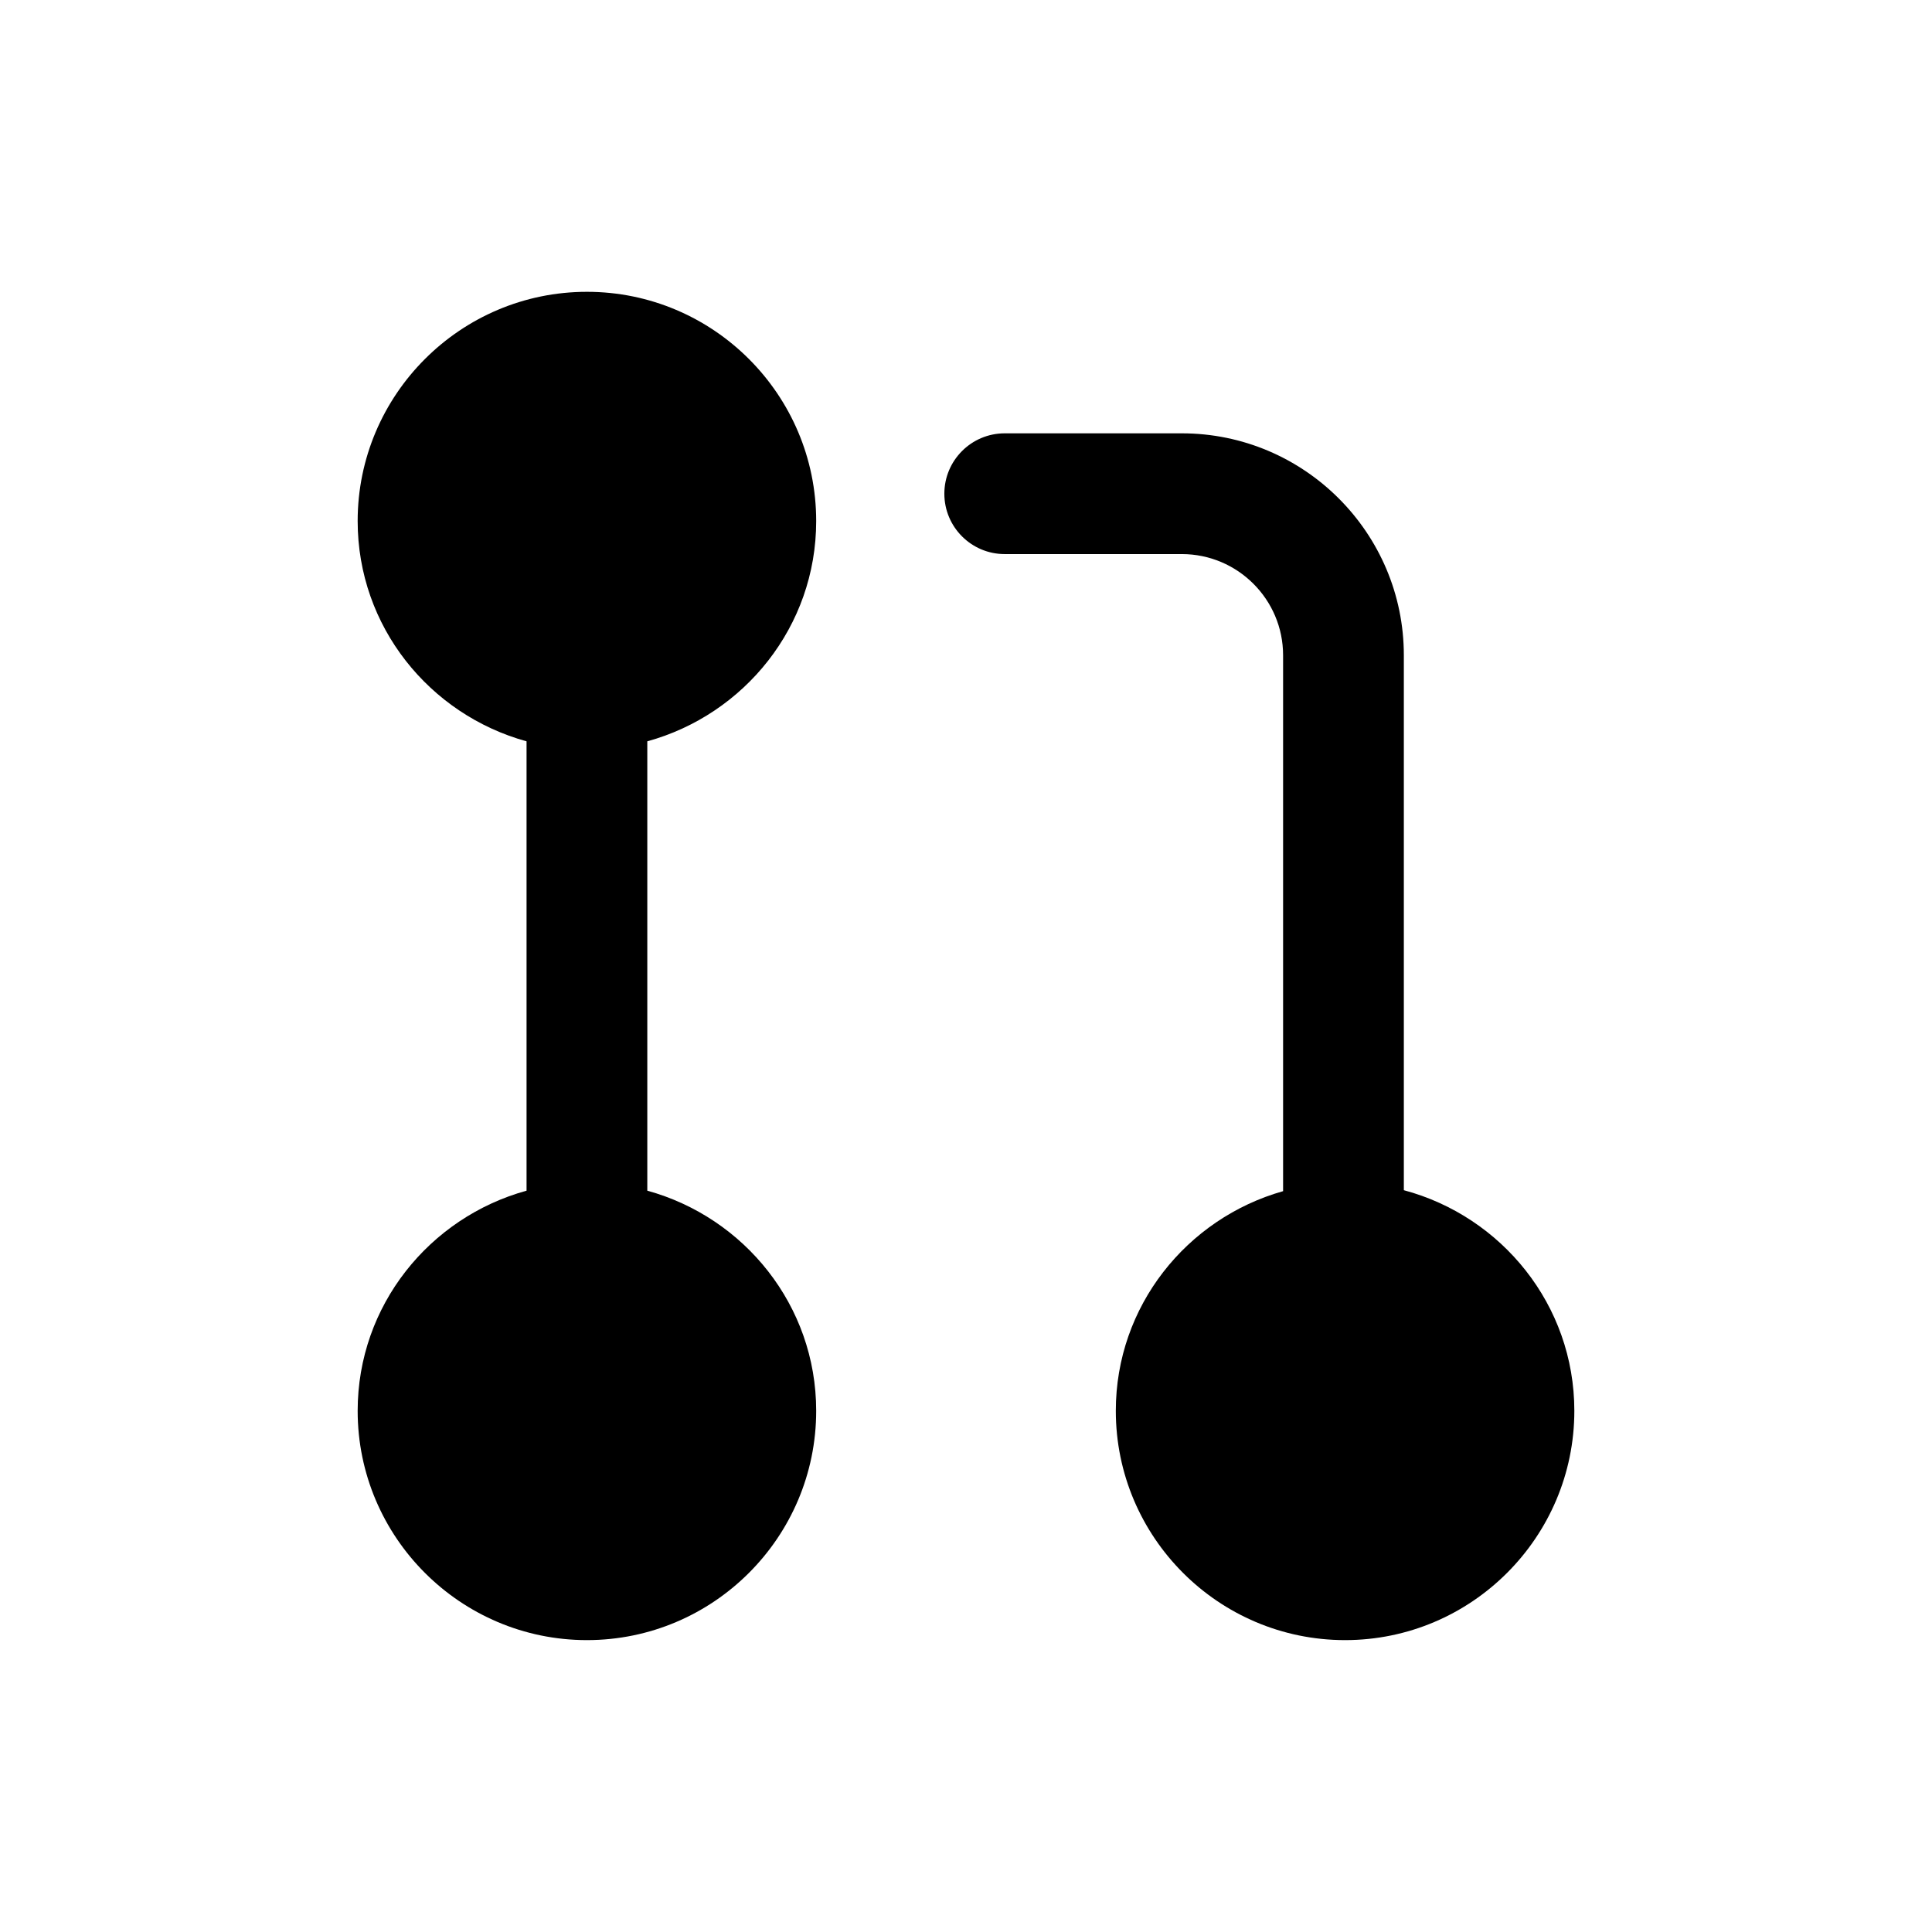 <svg width="24" height="24" viewBox="0 0 24 24" fill="none" xmlns="http://www.w3.org/2000/svg">
<path fill-rule="evenodd" clip-rule="evenodd" d="M17.439 14.785V8.14C17.439 6.62 16.202 5.383 14.681 5.383H12.481C12.067 5.383 11.731 5.719 11.731 6.133C11.731 6.547 12.067 6.883 12.481 6.883H14.681C15.375 6.883 15.939 7.447 15.939 8.14V14.797C14.744 15.135 13.861 16.224 13.861 17.526C13.861 19.096 15.138 20.374 16.709 20.374C18.279 20.374 19.557 19.096 19.557 17.526C19.557 16.21 18.654 15.11 17.439 14.785Z" fill="black"/>
<path fill-rule="evenodd" clip-rule="evenodd" d="M10.139 6.473C10.139 4.903 8.862 3.625 7.291 3.625C5.721 3.625 4.443 4.903 4.443 6.473C4.443 7.783 5.336 8.877 6.541 9.209V14.791C5.336 15.123 4.443 16.217 4.443 17.526C4.443 19.096 5.721 20.374 7.291 20.374C8.862 20.374 10.139 19.096 10.139 17.526C10.139 16.217 9.246 15.123 8.041 14.791V9.209C9.246 8.877 10.139 7.783 10.139 6.473Z" fill="black"/>
</svg>